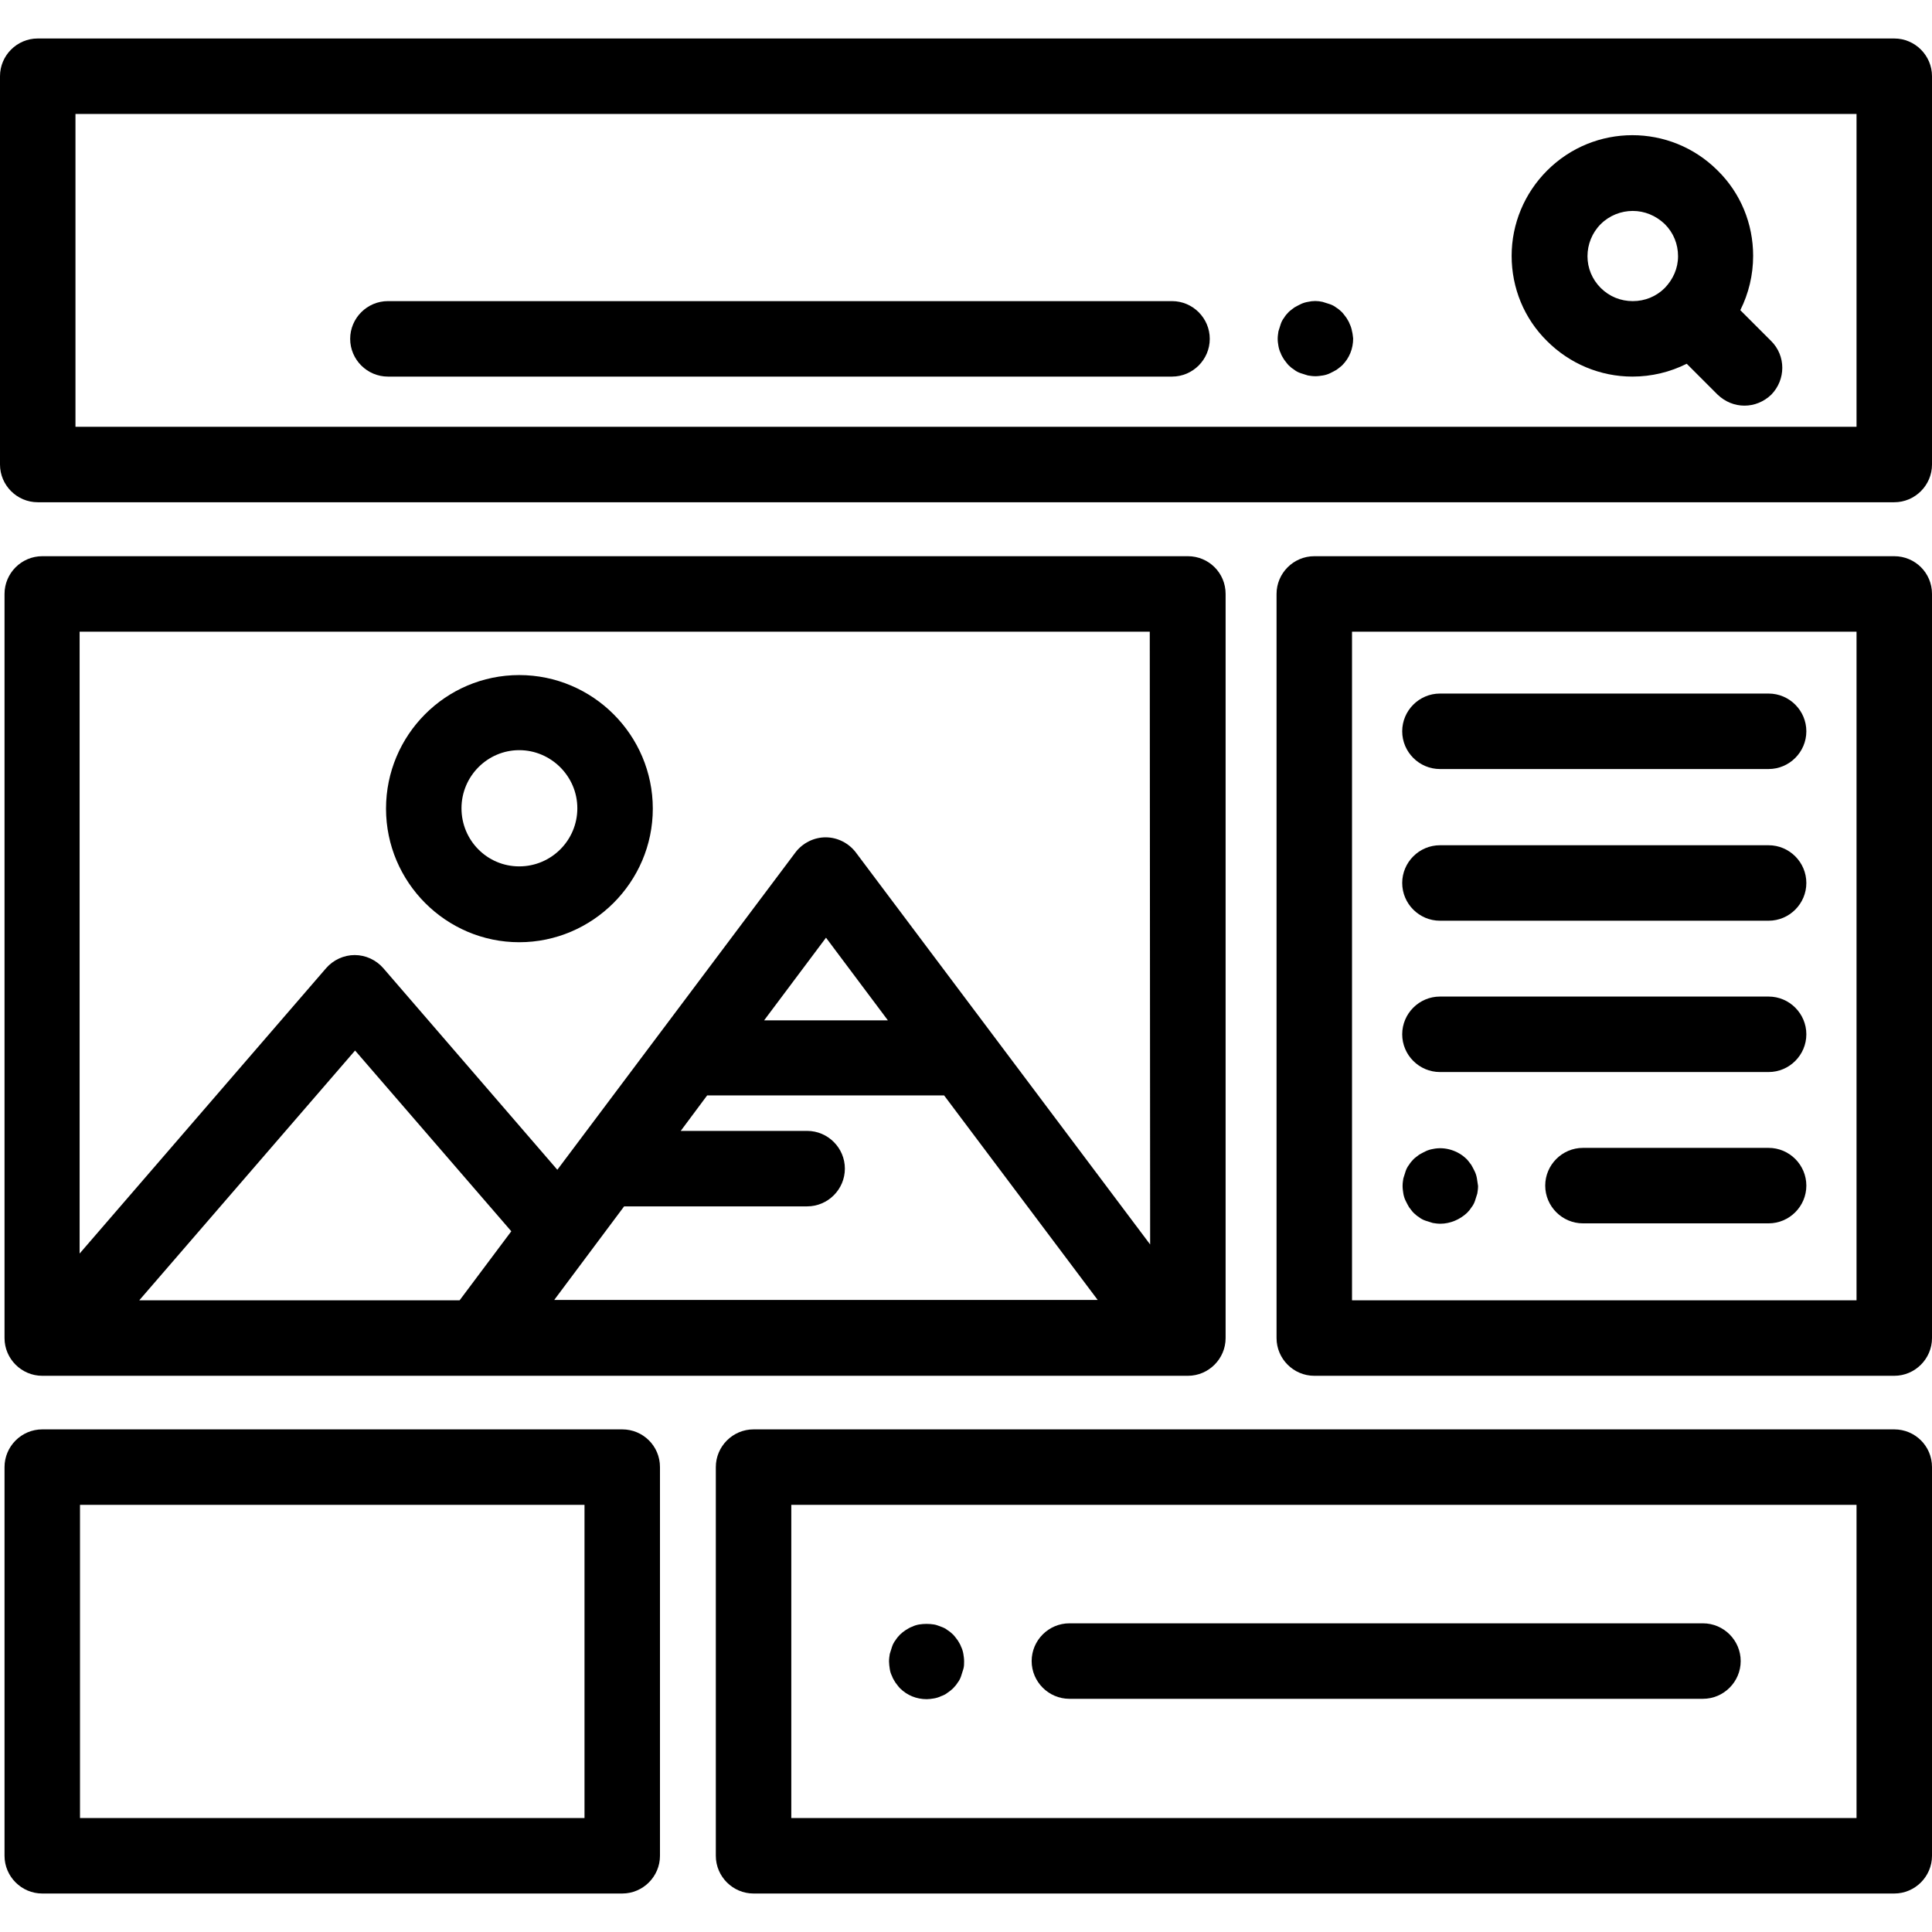 <?xml version="1.0" encoding="utf-8"?>
<!-- Generator: Adobe Illustrator 24.2.3, SVG Export Plug-In . SVG Version: 6.00 Build 0)  -->
<svg version="1.1" id="Capa_1" xmlns="http://www.w3.org/2000/svg" xmlns:xlink="http://www.w3.org/1999/xlink" x="0px" y="0px"
	 viewBox="0 0 512 512" style="enable-background:new 0 0 512 512;" xml:space="preserve">
<g>
	<g>
		<path d="M502,10.2H10c-5.5,0-10,4.5-10,10v102.9c0,5.5,4.5,10,10,10h492c5.5,0,10-4.5,10-10V20.2C512,14.7,507.5,10.2,502,10.2z
			 M492,113.1H20V30.2h472V113.1z"/>
	</g>
</g>
<g>
	<g>
		<path d="M469.4,90.4l-8.2-8.2c2.2-4.4,3.4-9.3,3.4-14.4c0-8.5-3.3-16.6-9.4-22.6c-12.5-12.5-32.7-12.5-45.2,0
			c-6,6-9.4,14.1-9.4,22.6s3.3,16.6,9.4,22.6c6,6,14.1,9.4,22.6,9.4c5.1,0,10-1.2,14.4-3.4l8.2,8.2c2,1.9,4.5,2.9,7.1,2.9
			s5.1-1,7.1-2.9C473.3,100.6,473.3,94.3,469.4,90.4z M441.2,76.3c-2.3,2.3-5.3,3.5-8.5,3.5s-6.2-1.2-8.5-3.5s-3.5-5.3-3.5-8.4
			s1.2-6.2,3.5-8.5c2.3-2.3,5.4-3.5,8.5-3.5s6.1,1.2,8.5,3.5c2.3,2.3,3.5,5.3,3.5,8.5S443.4,74,441.2,76.3z"/>
	</g>
</g>
<g>
	<g>
		<path d="M358.3,87.8c-0.1-0.6-0.3-1.3-0.6-1.9c-0.2-0.6-0.6-1.2-0.9-1.7c-0.4-0.5-0.8-1.1-1.2-1.5s-1-0.9-1.5-1.2
			c-0.5-0.4-1.1-0.7-1.7-0.9c-0.6-0.2-1.2-0.4-1.9-0.6c-1.3-0.3-2.6-0.3-3.9,0c-0.6,0.1-1.3,0.3-1.9,0.6s-1.2,0.6-1.7,0.9
			c-0.5,0.4-1.1,0.8-1.5,1.2c-0.5,0.5-0.9,1-1.2,1.5c-0.4,0.5-0.7,1.1-0.9,1.7c-0.2,0.6-0.4,1.2-0.6,1.9c-0.1,0.7-0.2,1.3-0.2,2
			c0,0.7,0.1,1.3,0.2,1.9c0.1,0.6,0.3,1.3,0.6,1.9c0.2,0.6,0.6,1.2,0.9,1.7c0.4,0.5,0.8,1.1,1.2,1.5c0.5,0.5,1,0.9,1.5,1.2
			c0.5,0.4,1.1,0.7,1.7,0.9c0.6,0.2,1.2,0.4,1.9,0.6c0.6,0.1,1.3,0.2,2,0.2s1.3-0.1,2-0.2c0.6-0.1,1.3-0.3,1.9-0.6s1.2-0.6,1.7-0.9
			c0.5-0.4,1.1-0.8,1.5-1.2c1.9-1.9,2.9-4.4,2.9-7.1C358.5,89.1,358.5,88.5,358.3,87.8z"/>
	</g>
</g>
<g>
	<g>
		<path d="M310.6,79.8H102.8c-5.5,0-10,4.5-10,10s4.5,10,10,10h207.8c5.5,0,10-4.5,10-10C320.6,84.3,316.1,79.8,310.6,79.8z"/>
	</g>
</g>
<g>
	<g>
		<path d="M314.8,147.4H11.2c-5.5,0-10,4.5-10,10v197.2c0,5.5,4.5,10,10,10h303.6c5.5,0,10-4.5,10-10V157.4
			C324.8,151.8,320.3,147.4,314.8,147.4z M121.8,344.6H36.9l57.2-66.2l41.4,47.9L121.8,344.6z M146.8,344.6l18.6-24.9h48.5
			c5.5,0,10-4.5,10-10s-4.5-10-10-10h-33.5l7-9.4h62.8l40.7,54.2H146.8z M202.5,270.4l16.4-21.9l16.4,21.9H202.5z M304.8,329.8
			l-78-103.9c-1.9-2.5-4.9-4-8-4s-6.1,1.5-8,4l-63.1,84.1l-46.1-53.4c-1.9-2.2-4.7-3.5-7.6-3.5s-5.7,1.3-7.6,3.5l-65.3,75.6V167.4
			h283.6L304.8,329.8L304.8,329.8z"/>
	</g>
</g>
<g>
	<g>
		<path d="M137.6,178.9c-19.5,0-35.3,15.9-35.3,35.4s15.9,35.4,35.3,35.4s35.4-15.9,35.4-35.4S157.1,178.9,137.6,178.9z
			 M137.6,229.6c-8.5,0-15.3-6.9-15.3-15.4s6.9-15.4,15.3-15.4s15.4,6.9,15.4,15.4S146.1,229.6,137.6,229.6z"/>
	</g>
</g>
<g>
	<g>
		<path d="M502,147.4H348.3c-5.5,0-10,4.5-10,10v197.2c0,5.5,4.5,10,10,10H502c5.5,0,10-4.5,10-10V157.4
			C512,151.8,507.5,147.4,502,147.4z M492,344.6H358.3V167.4H492V344.6z"/>
	</g>
</g>
<g>
	<g>
		<path d="M468.7,183.8h-87.1c-5.5,0-10,4.5-10,10s4.5,10,10,10h87.1c5.5,0,10-4.5,10-10S474.2,183.8,468.7,183.8z"/>
	</g>
</g>
<g>
	<g>
		<path d="M468.7,224h-87.1c-5.5,0-10,4.5-10,10s4.5,10,10,10h87.1c5.5,0,10-4.5,10-10S474.2,224,468.7,224z"/>
	</g>
</g>
<g>
	<g>
		<path d="M468.7,264.1h-87.1c-5.5,0-10,4.5-10,10s4.5,10,10,10h87.1c5.5,0,10-4.5,10-10S474.2,264.1,468.7,264.1z"/>
	</g>
</g>
<g>
	<g>
		<path d="M391.4,312.3c-0.1-0.6-0.3-1.3-0.6-1.9s-0.6-1.2-0.9-1.7c-0.4-0.5-0.8-1.1-1.2-1.5c-2.3-2.3-5.8-3.4-9-2.7
			c-0.6,0.1-1.3,0.3-1.9,0.6s-1.2,0.6-1.7,0.9c-0.5,0.4-1.1,0.8-1.5,1.2s-0.9,1-1.2,1.5c-0.4,0.5-0.7,1.1-0.9,1.7s-0.4,1.2-0.6,1.9
			c-0.1,0.6-0.2,1.3-0.2,2c0,0.7,0.1,1.3,0.2,2c0.1,0.6,0.3,1.3,0.6,1.9s0.6,1.2,0.9,1.7c0.4,0.5,0.8,1.1,1.2,1.5s1,0.9,1.5,1.2
			c0.5,0.4,1.1,0.7,1.7,0.9s1.2,0.4,1.9,0.6c0.6,0.1,1.3,0.2,2,0.2c2.6,0,5.2-1.1,7.1-2.9c0.5-0.5,0.9-1,1.2-1.5
			c0.4-0.5,0.7-1.1,0.9-1.7s0.4-1.2,0.6-1.9c0.1-0.6,0.2-1.3,0.2-2C391.6,313.6,391.5,312.9,391.4,312.3z"/>
	</g>
</g>
<g>
	<g>
		<path d="M468.7,304.2h-49.2c-5.5,0-10,4.5-10,10s4.5,10,10,10h49.2c5.5,0,10-4.5,10-10S474.2,304.2,468.7,304.2z"/>
	</g>
</g>
<g>
	<g>
		<path d="M164.9,378.8H11.2c-5.5,0-10,4.5-10,10v103c0,5.5,4.5,10,10,10h153.7c5.5,0,10-4.5,10-10v-103
			C174.9,383.2,170.4,378.8,164.9,378.8z M154.9,481.8H21.2v-83h133.7V481.8z"/>
	</g>
</g>
<g>
	<g>
		<path d="M502,378.8H199.7c-5.5,0-10,4.5-10,10v103c0,5.5,4.5,10,10,10H502c5.5,0,10-4.5,10-10v-103
			C512,383.2,507.5,378.8,502,378.8z M492,481.8H209.7v-83H492V481.8L492,481.8z"/>
	</g>
</g>
<g>
	<g>
		<path d="M255.3,438.3c-0.1-0.6-0.3-1.3-0.6-1.9c-0.2-0.6-0.6-1.2-0.9-1.7c-0.4-0.5-0.8-1.1-1.2-1.5s-1-0.9-1.5-1.2
			c-0.5-0.4-1.1-0.7-1.7-0.9c-0.6-0.2-1.2-0.5-1.9-0.6c-1.3-0.2-2.6-0.2-3.9,0c-0.6,0.1-1.3,0.3-1.9,0.6c-0.6,0.2-1.2,0.6-1.7,0.9
			c-0.6,0.4-1.1,0.8-1.5,1.2s-0.9,1-1.2,1.5c-0.4,0.5-0.7,1.1-0.9,1.7c-0.2,0.6-0.4,1.2-0.6,1.9c-0.1,0.6-0.2,1.3-0.2,2
			c0,0.6,0.1,1.3,0.2,2s0.3,1.3,0.6,1.9c0.2,0.6,0.6,1.2,0.9,1.7c0.4,0.5,0.8,1.1,1.2,1.5c1.9,1.9,4.4,2.9,7.1,2.9
			c0.6,0,1.3-0.1,1.9-0.2s1.3-0.3,1.9-0.6c0.6-0.2,1.2-0.5,1.7-0.9c0.6-0.4,1.1-0.8,1.5-1.2s0.9-1,1.2-1.5c0.4-0.5,0.7-1.1,0.9-1.7
			c0.2-0.6,0.4-1.2,0.6-1.9s0.2-1.3,0.2-2C255.5,439.6,255.4,438.9,255.3,438.3z"/>
	</g>
</g>
<g>
	<g>
		<path d="M451.3,430.2H283.4c-5.5,0-10,4.5-10,10s4.5,10,10,10h167.9c5.5,0,10-4.5,10-10S456.8,430.2,451.3,430.2z"/>
	</g>
</g>
</svg>
